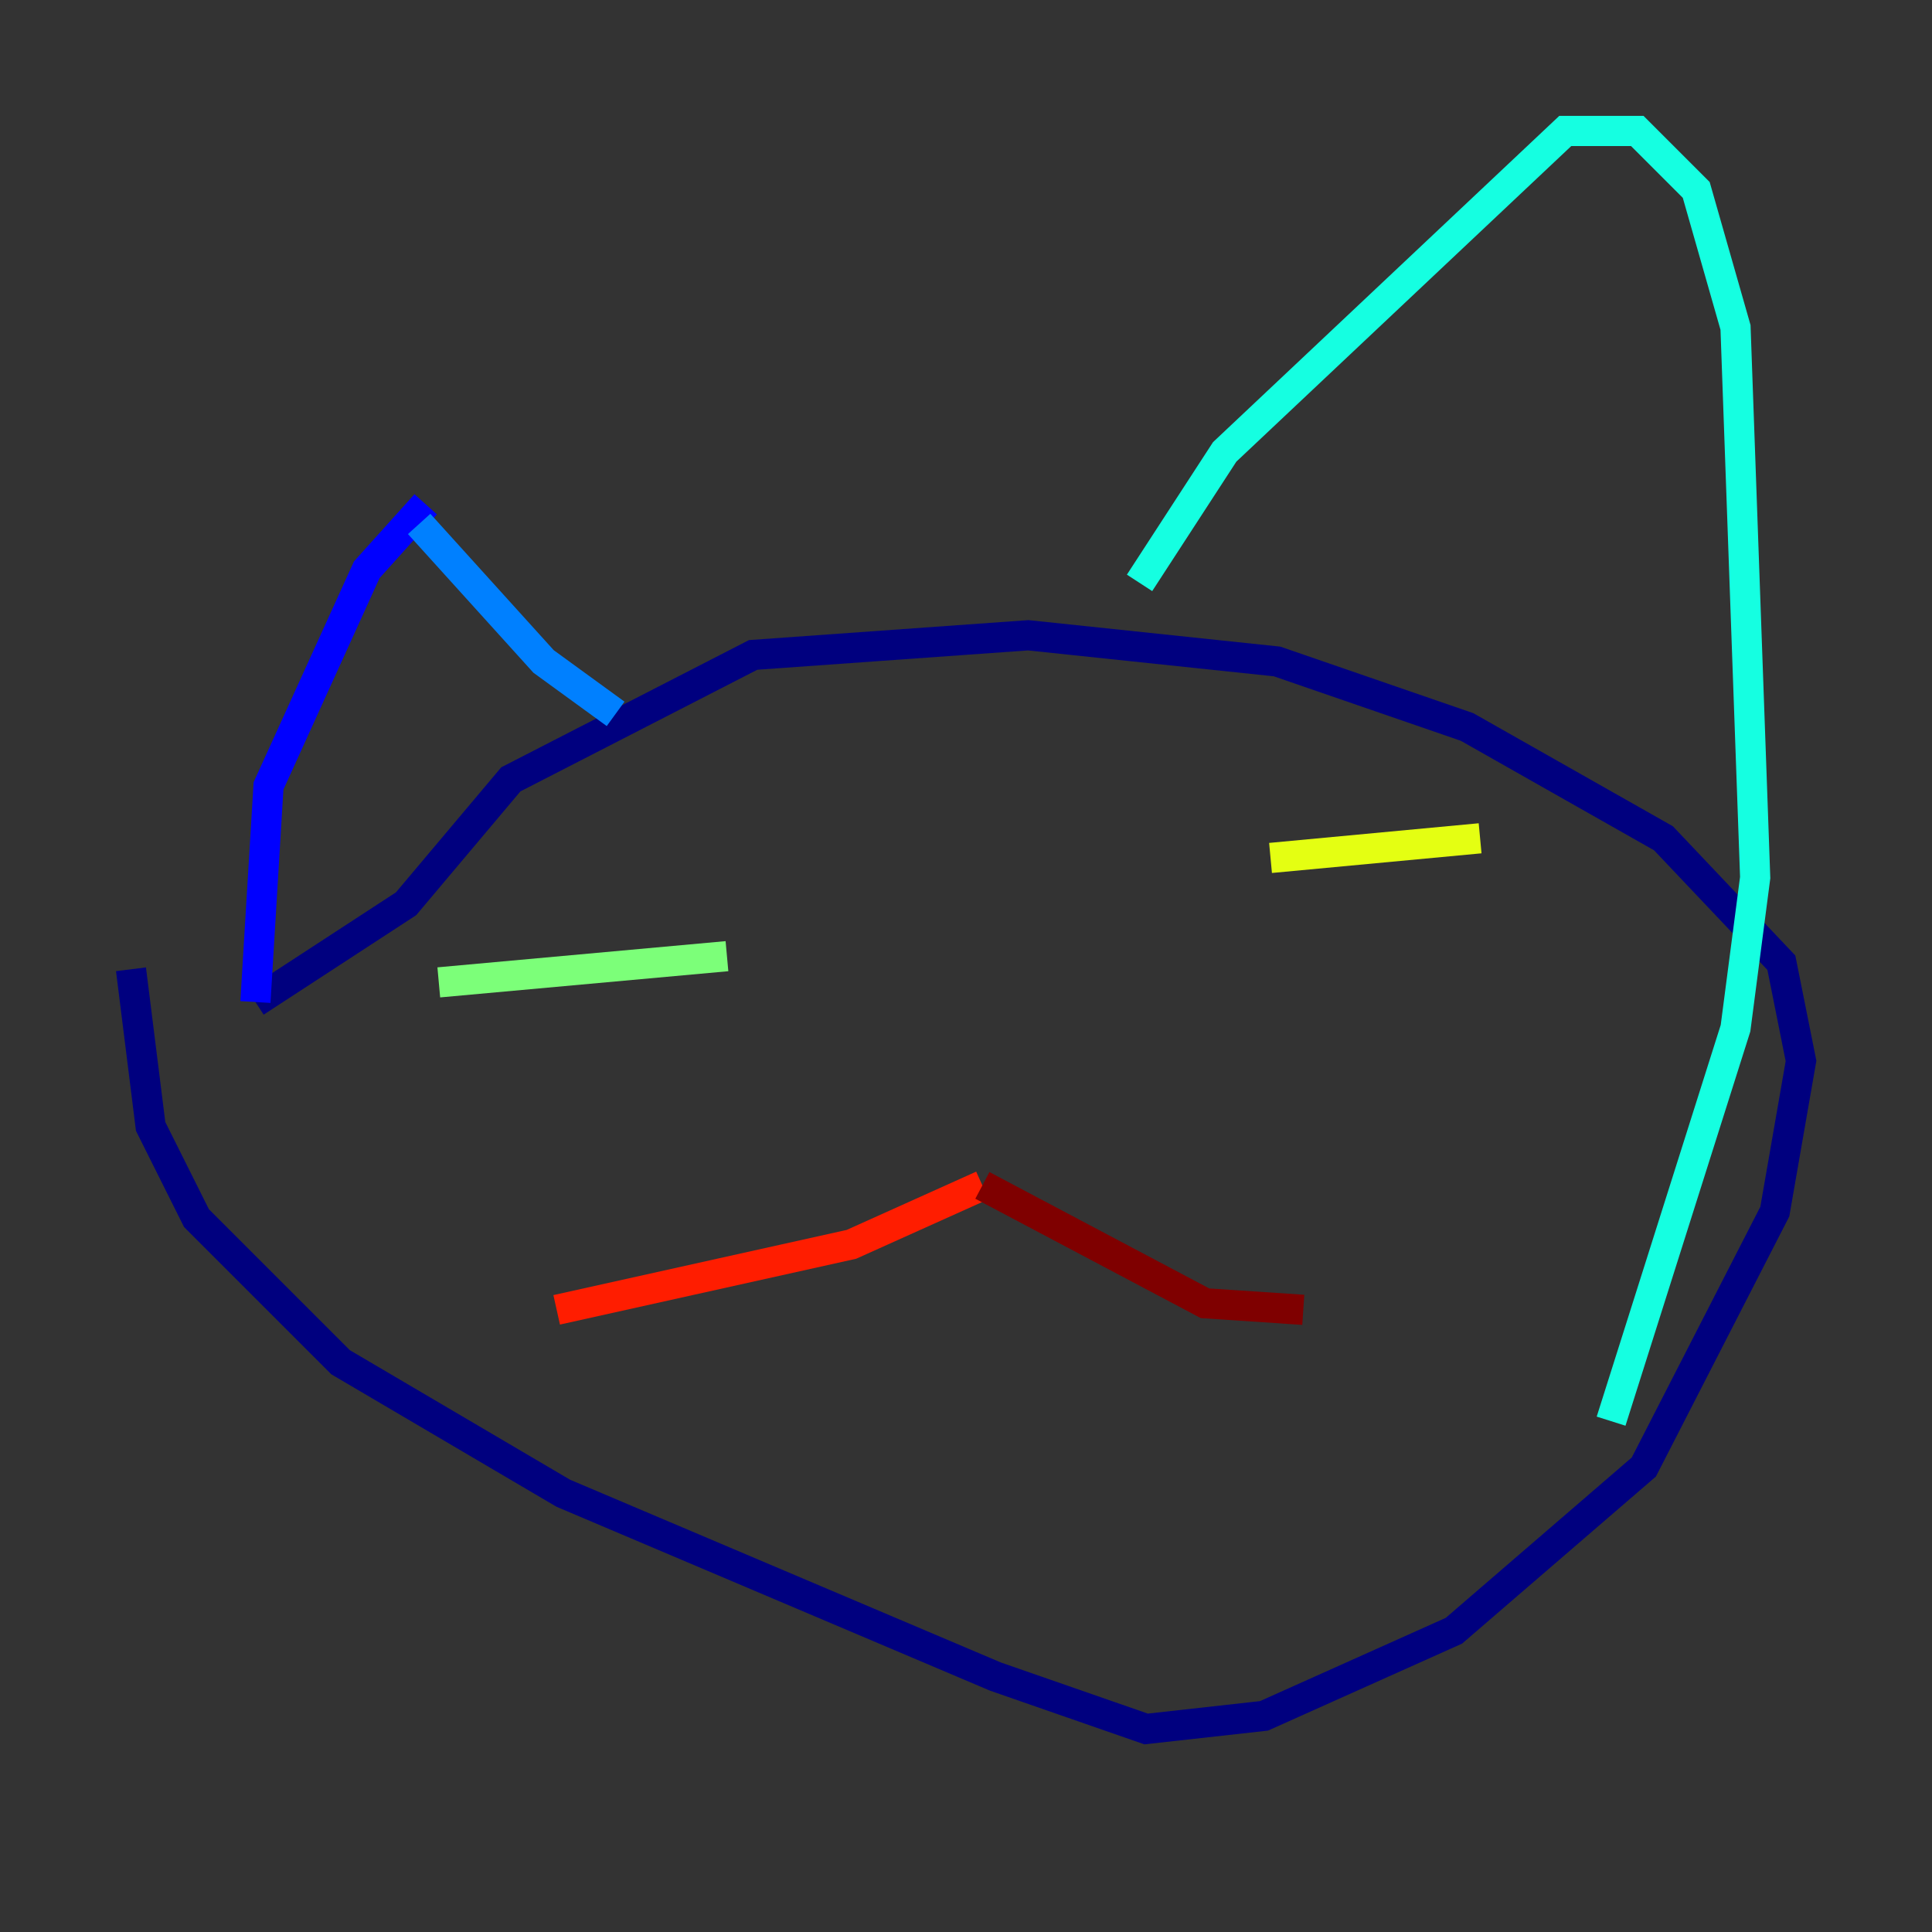 <?xml version="1.0" encoding="utf-8" ?>
<svg baseProfile="tiny" height="128" version="1.2" viewBox="0,0,128,128" width="128" xmlns="http://www.w3.org/2000/svg" xmlns:ev="http://www.w3.org/2001/xml-events" xmlns:xlink="http://www.w3.org/1999/xlink"><rect x="0" y="0" width="128" height="128" fill="#333333" stroke="none"/><defs /><polyline fill="none" points="8.678,64.217 9.98,74.63 13.017,80.705 22.563,90.251 37.315,98.929 65.953,111.078 75.932,114.549 83.742,113.681 96.325,108.041 108.909,97.193 117.586,80.271 119.322,70.291 118.02,63.783 110.21,55.539 97.193,48.163 84.61,43.824 68.122,42.088 49.898,43.39 33.844,51.634 26.902,59.878 16.922,66.386" stroke="#00007f" stroke-width="2" /><polyline fill="none" points="16.922,66.386 17.79,52.068 24.298,37.749 28.203,33.41" stroke="#0000ff" stroke-width="2" /><polyline fill="none" points="40.786,47.295 36.014,43.824 27.77,34.712" stroke="#0080ff" stroke-width="2" /><polyline fill="none" points="75.498,38.617 81.139,29.939 103.702,8.678 108.475,8.678 112.38,12.583 114.983,21.695 116.285,58.142 114.983,68.122 106.739,94.156" stroke="#15ffe1" stroke-width="2" /><polyline fill="none" points="29.071,65.085 48.163,63.349" stroke="#7cff79" stroke-width="2" /><polyline fill="none" points="84.176,56.841 98.061,55.539" stroke="#e4ff12" stroke-width="2" /><polyline fill="none" points="51.634,80.271 51.634,80.271" stroke="#ff9400" stroke-width="2" /><polyline fill="none" points="36.881,86.78 56.407,82.441 65.085,78.536" stroke="#ff1d00" stroke-width="2" /><polyline fill="none" points="65.085,78.536 79.837,86.346 86.346,86.78" stroke="#7f0000" stroke-width="2" /></svg>